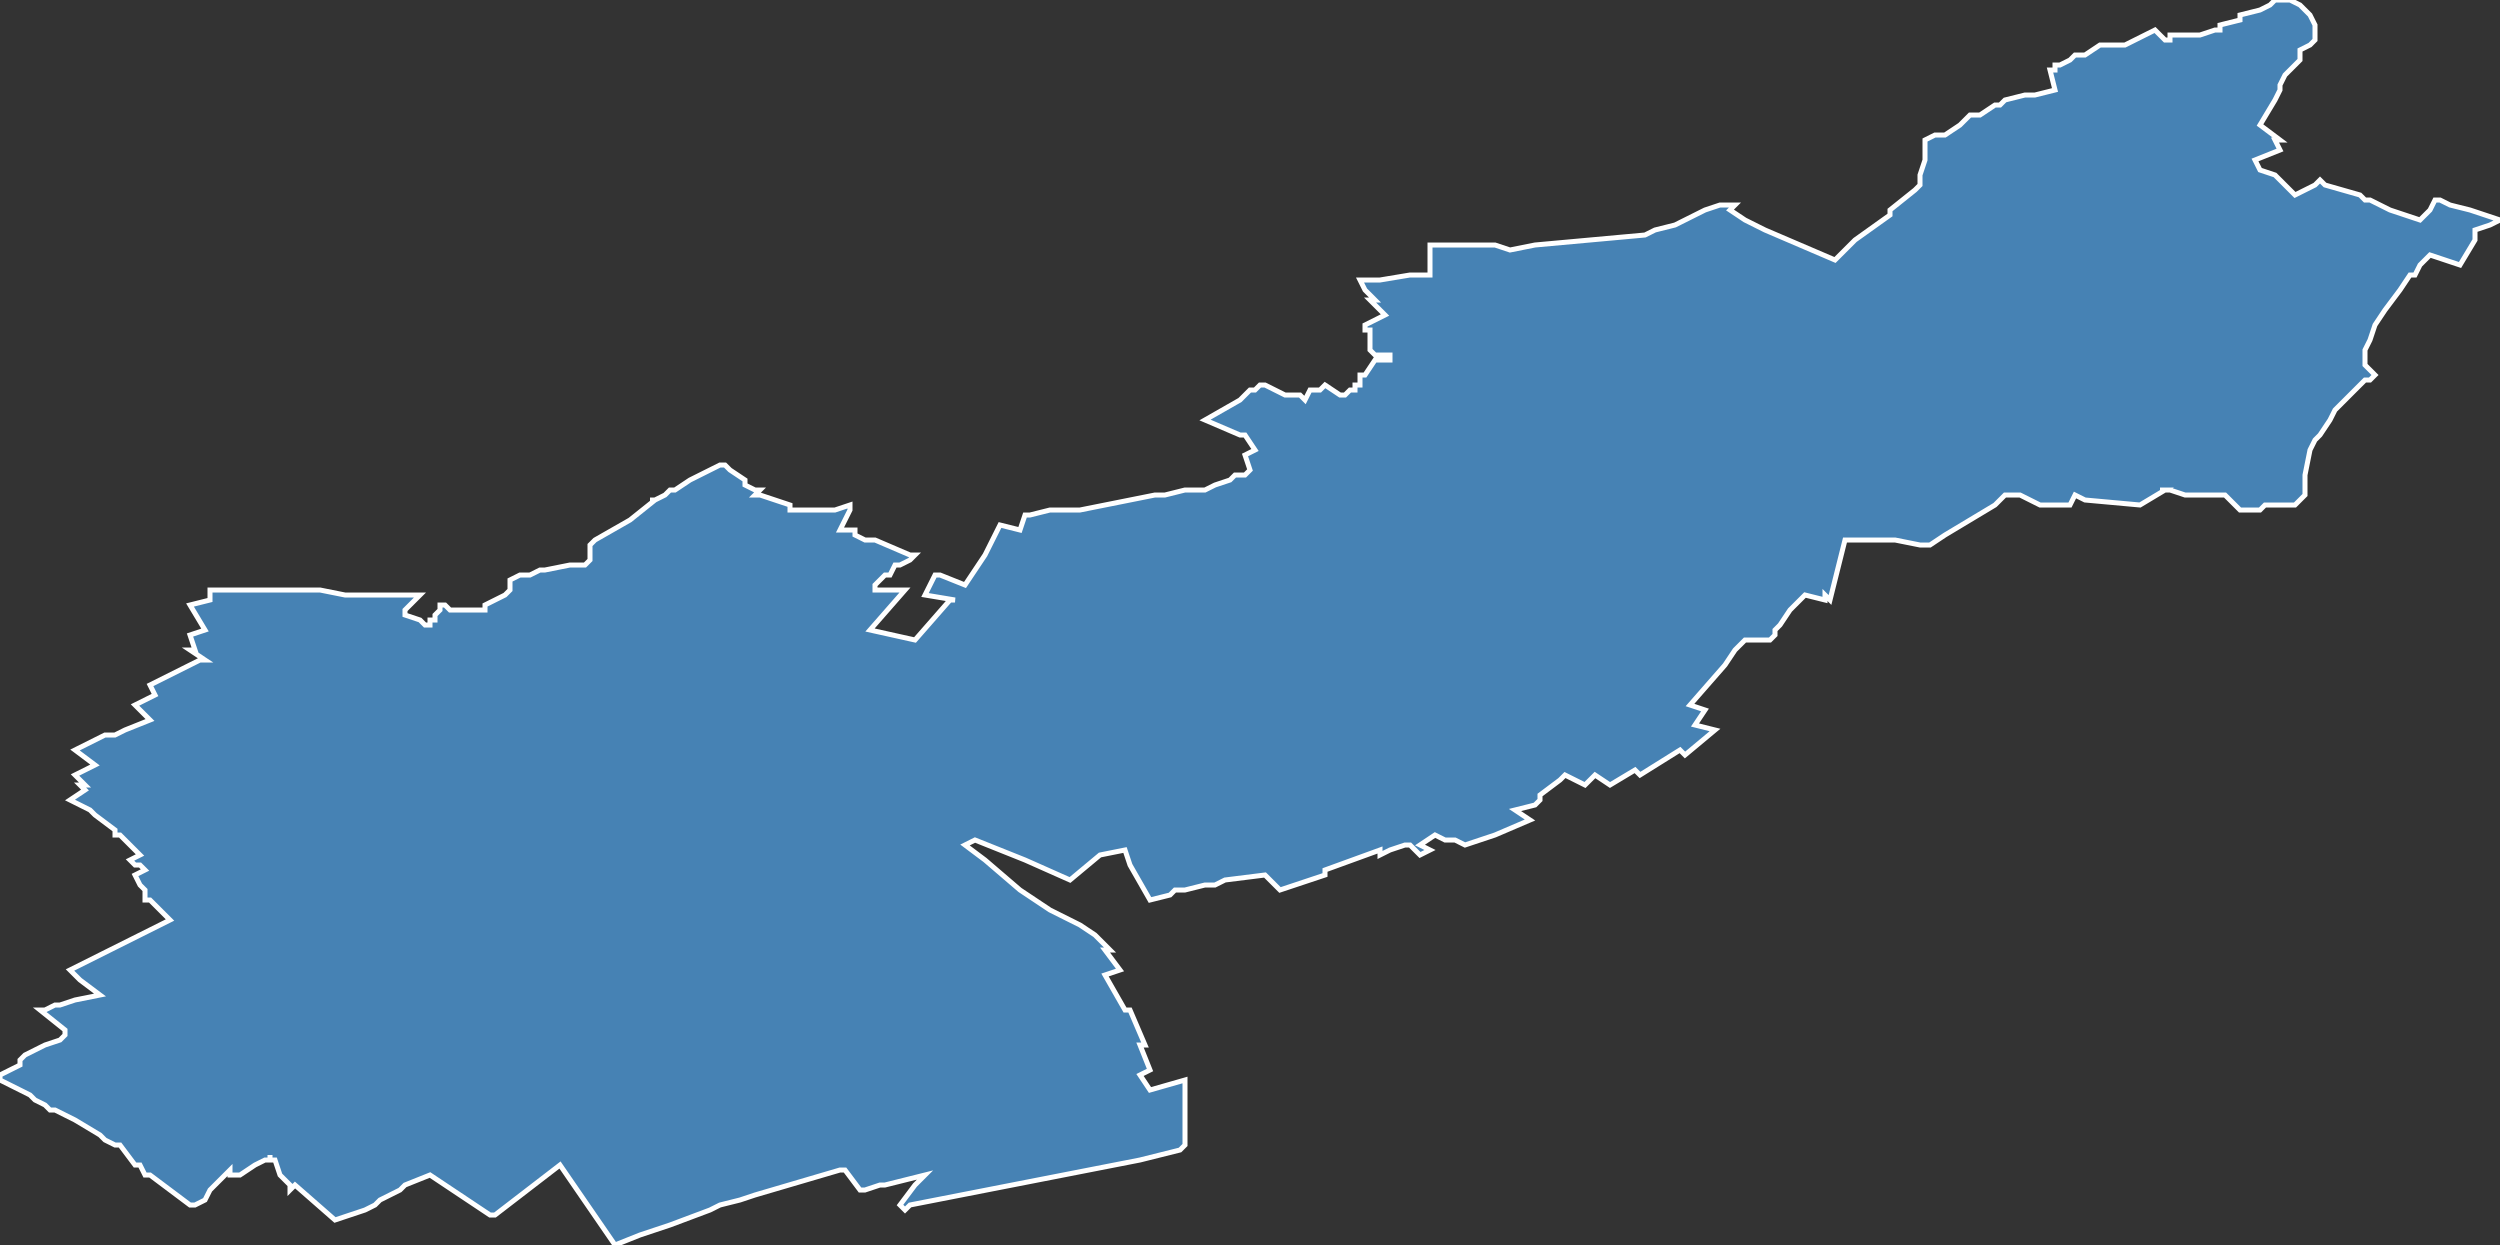 <?xml version="1.0" encoding="utf-8"?>
<svg version="1.1" id="svgmap" xmlns="http://www.w3.org/2000/svg" xmlns:xlink="http://www.w3.org/1999/xlink" x="0px" y="0px" width="100%" height="100%" viewBox="0 0 500 249">
<rect x="0" y="0" width="500" height="249" fill="#333333" stroke="none"/>
<polygon points="22,147 23,147 23,147 23,147 25,146 30,144 30,144 27,141 27,141 27,141 31,139 31,139 31,139 30,137 30,137 30,137 40,132 41,132 41,132 38,130 38,130 39,130 39,130 38,127 38,127 41,126 41,126 41,126 38,121 38,121 42,120 42,120 42,120 42,120 42,120 42,120 42,119 42,118 42,118 47,118 47,118 47,118 47,118 48,118 56,118 64,118 69,119 77,119 77,119 80,119 81,119 84,119 84,119 81,122 81,123 81,123 84,124 84,124 84,124 85,125 85,125 86,125 86,125 86,124 87,124 87,124 87,123 88,122 88,121 89,121 90,122 91,122 92,122 92,122 93,122 94,122 97,122 97,121 99,120 99,120 101,119 102,118 102,117 102,116 104,115 106,115 108,114 109,114 114,113 117,113 118,112 118,112 118,112 118,112 118,112 118,111 118,110 118,109 119,108 126,104 131,100 130,100 131,100 133,99 134,98 135,98 138,96 144,93 145,93 146,94 149,96 149,97 149,97 149,97 149,97 151,98 152,98 152,98 151,99 151,99 152,99 158,101 158,101 158,102 158,102 161,102 162,102 163,102 164,102 167,102 167,102 170,101 170,101 170,102 168,106 168,106 168,106 171,106 171,106 171,107 171,107 173,108 173,108 174,108 174,108 174,108 175,108 182,111 183,111 183,111 182,112 180,113 179,113 178,115 177,115 175,117 175,118 175,118 179,118 180,118 181,118 174,126 174,126 174,126 183,128 183,128 183,128 183,128 190,120 191,120 185,119 185,119 185,119 187,115 188,115 193,117 193,117 195,114 197,111 200,105 204,106 205,103 206,103 210,102 210,102 210,102 210,102 215,102 216,102 231,99 233,99 233,99 233,99 233,99 237,98 237,98 237,98 238,98 241,98 243,97 246,96 247,95 249,95 249,95 250,94 250,94 250,94 250,94 249,91 249,91 251,90 251,90 251,90 249,87 249,87 249,87 248,87 241,84 241,84 241,84 248,80 249,79 250,78 251,78 252,77 253,77 257,79 257,79 258,79 259,79 260,79 261,80 261,80 261,80 262,78 262,78 264,78 265,77 268,79 268,79 268,79 269,79 270,78 271,78 271,77 271,77 272,77 272,76 272,75 273,75 275,72 275,72 276,72 278,72 278,71 278,71 278,71 278,71 276,71 275,71 274,70 274,70 274,67 274,67 274,67 274,66 273,66 273,65 273,65 277,63 277,63 277,63 275,61 274,60 274,60 275,60 275,60 275,60 273,58 272,56 272,56 276,56 282,55 283,55 284,55 286,55 286,55 286,55 286,51 286,51 286,49 286,49 290,49 291,49 291,49 293,49 298,49 299,49 302,50 302,50 307,49 318,48 329,47 331,46 335,45 339,43 341,42 341,42 344,41 344,41 346,41 347,41 346,42 349,44 353,46 360,49 367,52 369,50 371,48 378,43 378,42 383,38 384,37 384,36 384,35 385,32 385,31 385,28 387,27 388,27 389,27 392,25 393,24 394,23 396,23 399,21 399,21 400,21 401,20 405,19 407,19 411,18 410,14 411,14 411,13 412,13 414,12 414,12 415,11 415,11 417,11 420,9 420,9 425,9 431,6 432,7 433,8 434,8 434,7 434,7 435,7 437,7 438,7 439,7 440,7 443,6 444,6 444,5 448,4 448,3 452,2 454,1 454,1 455,0 456,0 456,0 457,0 458,0 460,1 462,3 462,3 463,5 463,7 463,8 463,8 463,8 462,9 462,9 460,10 460,12 457,15 456,17 456,18 455,20 452,25 456,28 455,28 456,30 451,32 452,34 455,35 456,36 459,39 461,38 463,37 464,36 465,37 472,39 473,40 474,40 478,42 478,42 484,44 486,42 487,40 488,40 490,41 494,42 500,44 498,45 495,46 495,48 492,53 486,51 486,51 484,53 483,55 482,55 480,58 477,62 475,65 474,68 473,70 473,71 473,73 474,74 475,75 475,75 474,76 473,76 467,82 466,84 464,87 463,88 463,88 462,90 461,95 461,99 460,100 459,101 457,101 453,101 452,102 450,102 448,102 448,102 445,99 443,99 441,99 437,99 434,98 432,98 433,98 428,101 417,100 417,100 415,99 414,101 414,101 412,101 412,101 408,101 406,100 404,99 401,99 399,101 389,107 386,109 384,109 379,108 371,108 369,108 366,120 365,119 365,120 361,119 358,122 356,125 355,126 355,127 354,128 349,128 347,130 345,133 338,141 341,142 339,145 343,146 337,151 336,150 328,155 327,154 322,157 319,155 317,157 313,155 312,156 308,159 308,160 307,161 303,162 306,164 299,167 293,169 291,168 289,168 287,167 284,169 286,170 284,171 282,169 281,169 278,170 276,171 276,170 265,174 265,175 256,178 253,175 245,176 243,177 241,177 237,178 235,178 234,179 230,180 230,180 226,173 225,170 220,171 214,176 205,172 195,168 193,169 197,172 204,178 210,182 216,185 219,187 222,190 221,190 224,194 221,195 225,202 226,202 229,209 228,209 230,214 228,215 230,218 237,216 237,219 237,225 237,229 236,230 236,230 228,232 182,241 182,241 181,242 181,242 181,242 180,241 180,241 183,237 185,235 185,235 181,236 177,237 176,237 173,238 173,238 172,238 169,234 169,234 169,234 168,234 151,239 148,240 144,241 142,242 134,245 128,247 123,249 123,249 123,249 112,233 99,243 98,243 98,243 86,235 86,235 81,237 80,238 76,240 75,241 73,242 70,243 70,243 67,244 67,244 67,244 59,237 58,238 58,238 58,238 58,237 56,235 56,235 55,232 55,232 54,232 54,231 54,232 53,232 51,233 48,235 48,235 48,235 46,235 46,234 45,235 44,236 42,238 42,238 41,240 39,241 38,241 34,238 30,235 29,235 28,233 28,233 28,233 27,233 24,229 23,229 21,228 20,227 15,224 11,222 11,222 11,222 10,222 10,222 9,221 9,221 9,221 7,220 6,219 2,217 2,217 2,217 0,216 0,215 2,214 4,213 4,212 5,211 9,209 12,208 13,207 13,207 13,207 13,206 13,206 8,202 8,202 9,202 11,201 12,201 15,200 20,199 20,199 20,199 16,196 15,195 14,194 14,194 22,190 34,184 34,184 34,184 32,182 32,182 30,180 29,180 29,179 29,178 28,177 27,175 27,175 29,174 28,173 27,173 27,173 26,172 26,172 26,172 28,171 28,171 28,171 24,167 23,167 23,166 19,163 18,162 14,160 14,160 14,160 17,158 17,158 17,158 16,157 16,157 16,157 17,157 17,157 17,157 15,155 15,155 15,155 19,153 19,153 19,153 15,150 15,150 15,150 21,147 21,147 22,147" id="6228" class="canton" fill="steelblue" stroke-width="1" stroke="white" geotype="canton" geoname="Hénin-Beaumont-2" code_insee="6228" code_departement="62" nom_departement="Pas-de-Calais" code_region="32" nom_region="Hauts-de-France"/></svg>